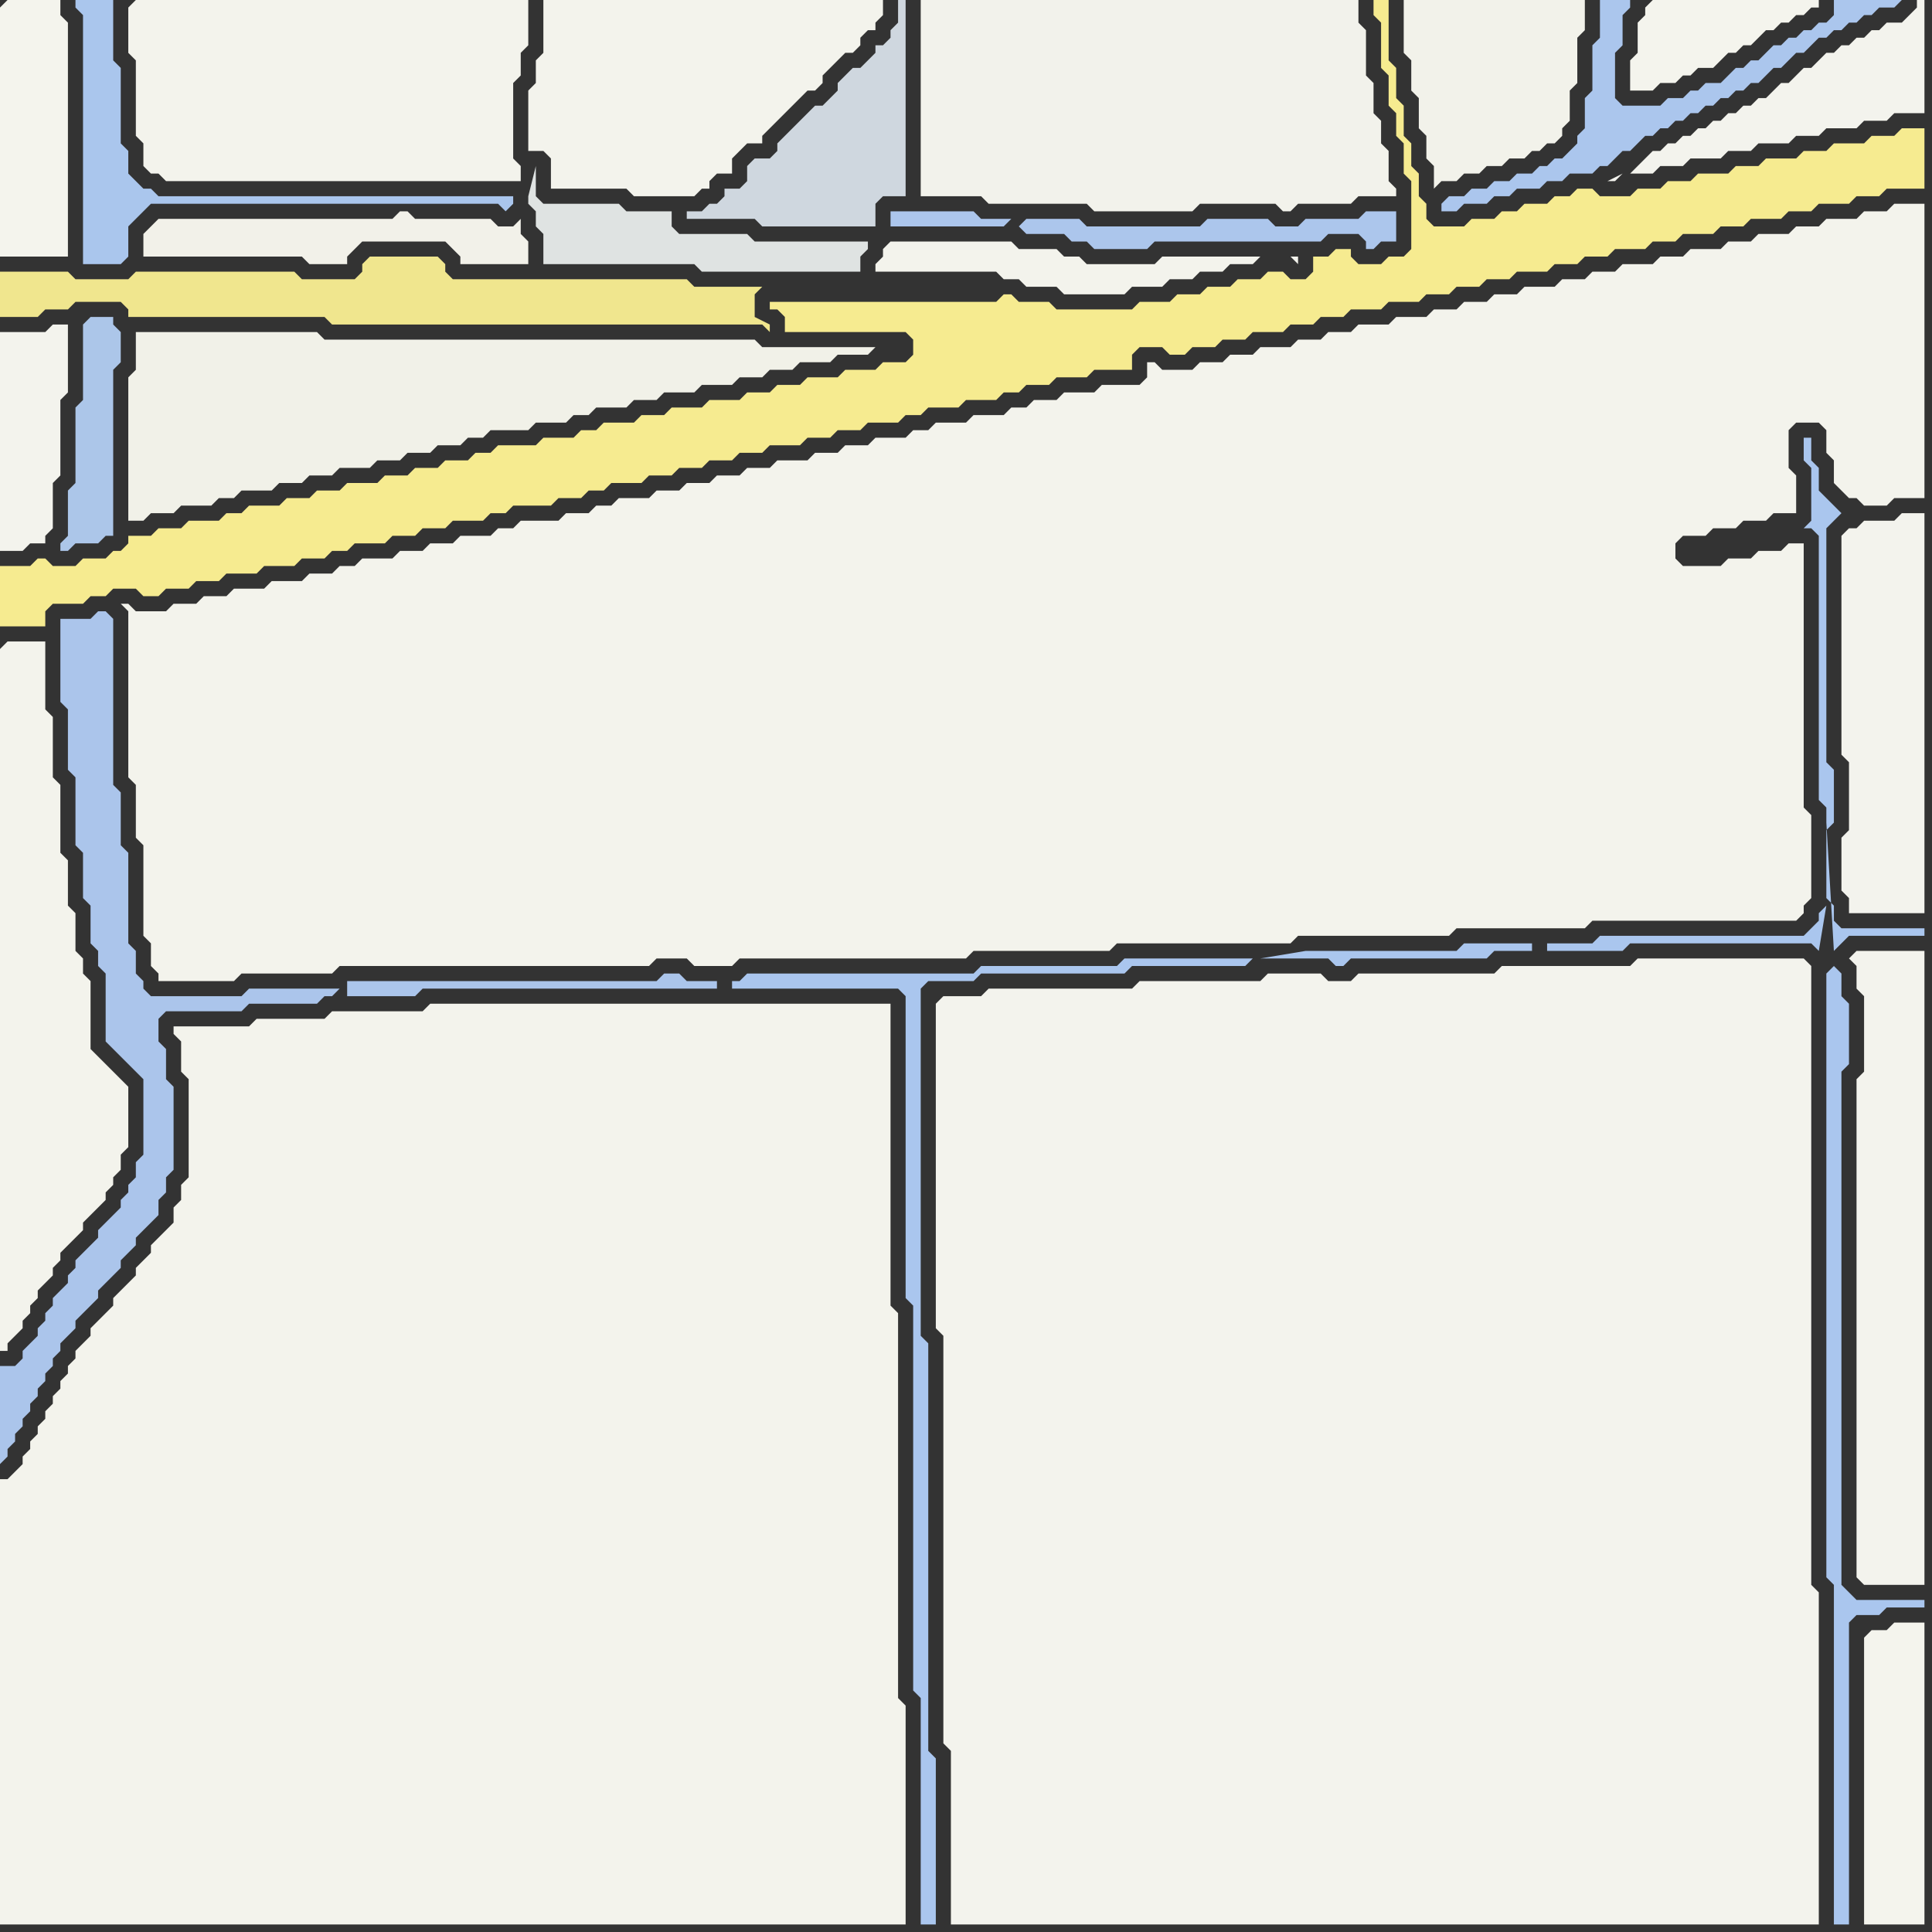 <svg width="256" height="256" xmlns="http://www.w3.org/2000/svg"><rect width="100%" height="100%" fill="#333333" stroke="none"/><script> 
var tempColor;
function hoverPath(evt){
obj = evt.target;
tempColor = obj.getAttribute("fill");
obj.setAttribute("fill","red");
//alert(tempColor);
//obj.setAttribute("stroke","red");}
function recoverPath(evt){
obj = evt.target;
obj.setAttribute("fill", tempColor);
//obj.setAttribute("stroke", tempColor);
}</script><path onmouseover="hoverPath(evt)" onmouseout="recoverPath(evt)" fill="rgb(243,243,237)" d="M  1,44l -1,0 0,29 3,0 1,-1 2,0 0,-1 1,-1 0,-6 1,-1 0,-10 1,-1 0,-9 -2,0 -1,1Z"/>
<path onmouseover="hoverPath(evt)" onmouseout="recoverPath(evt)" fill="rgb(243,243,236)" d="M  0,86l 0,93 1,0 0,-1 1,-1 1,-1 0,-1 1,-1 0,-1 1,-1 0,-1 1,-1 1,-1 0,-1 1,-1 0,-1 1,-1 1,-1 1,-1 0,-1 1,-1 1,-1 1,-1 0,-1 1,-1 0,-1 1,-1 0,-2 1,-1 0,-8 -1,-1 0,0 -1,-1 -1,-1 -1,-1 -1,-1 0,-9 -1,-1 0,-2 -1,-1 0,-5 -1,-1 0,-6 -1,-1 0,-9 -1,-1 0,-8 -1,-1 0,-9 -5,0 -1,1Z"/>
<path onmouseover="hoverPath(evt)" onmouseout="recoverPath(evt)" fill="rgb(243,243,236)" d="M  0,252l 0,3 120,0 0,-29 -1,-1 0,-51 -1,-1 0,-40 -61,0 -1,1 -12,0 -1,1 -9,0 -1,1 -10,0 0,1 1,1 0,4 1,1 0,13 -1,1 0,2 -1,1 0,2 -1,1 -1,1 -1,1 0,1 -1,1 -1,1 0,1 -1,1 -1,1 -1,1 0,1 -1,1 -1,1 -1,1 0,1 -1,1 -1,1 0,1 -1,1 0,1 -1,1 0,1 -1,1 0,1 -1,1 0,1 -1,1 0,1 -1,1 0,1 -1,1 0,1 -1,1 -1,1 -1,0Z"/>
<path onmouseover="hoverPath(evt)" onmouseout="recoverPath(evt)" fill="rgb(241,241,232)" d="M  19,44l -1,0 0,5 -1,1 0,19 2,0 1,-1 3,0 1,-1 4,0 1,-1 2,0 1,-1 4,0 1,-1 3,0 1,-1 3,0 1,-1 4,0 1,-1 3,0 1,-1 3,0 1,-1 3,0 1,-1 2,0 1,-1 5,0 1,-1 4,0 1,-1 2,0 1,-1 4,0 1,-1 3,0 1,-1 4,0 1,-1 4,0 1,-1 3,0 1,-1 3,0 1,-1 4,0 1,-1 4,0 1,-1 -15,0 -1,-1 -57,0 -1,-1Z"/>
<path onmouseover="hoverPath(evt)" onmouseout="recoverPath(evt)" fill="rgb(242,241,233)" d="M  58,32l 1,0 1,1 1,1 0,1 9,0 0,-3 -1,-1 0,-2 -1,1 -2,0 -1,-1 -10,0 -1,-1 -1,0 -1,1 -31,0 -1,1 -1,1 0,3 21,0 1,1 5,0 0,-1 1,-1 1,-1Z"/>
<path onmouseover="hoverPath(evt)" onmouseout="recoverPath(evt)" fill="rgb(246,235,144)" d="M  60,61l -1,0 -1,1 -3,0 -1,1 -3,0 -1,1 -4,0 -1,1 -3,0 -1,1 -3,0 -1,1 -4,0 -1,1 -2,0 -1,1 -4,0 -1,1 -3,0 -1,1 -3,0 0,1 -1,1 -1,0 -1,1 -3,0 -1,1 -3,0 -1,-1 -1,0 -1,1 -4,0 0,8 6,0 0,-2 1,-1 4,0 1,-1 2,0 1,-1 3,0 1,1 2,0 1,-1 3,0 1,-1 3,0 1,-1 4,0 1,-1 4,0 1,-1 3,0 1,-1 2,0 1,-1 4,0 1,-1 3,0 1,-1 3,0 1,-1 4,0 1,-1 2,0 1,-1 5,0 1,-1 3,0 1,-1 2,0 1,-1 4,0 1,-1 3,0 1,-1 3,0 1,-1 3,0 1,-1 3,0 1,-1 4,0 1,-1 3,0 1,-1 3,0 1,-1 4,0 1,-1 2,0 1,-1 4,0 1,-1 4,0 1,-1 2,0 1,-1 3,0 1,-1 4,0 1,-1 5,0 0,-2 1,-1 3,0 1,1 2,0 1,-1 3,0 1,-1 3,0 1,-1 4,0 1,-1 3,0 1,-1 3,0 1,-1 4,0 1,-1 4,0 1,-1 3,0 1,-1 3,0 1,-1 3,0 1,-1 4,0 1,-1 3,0 1,-1 3,0 1,-1 4,0 1,-1 3,0 1,-1 4,0 1,-1 3,0 1,-1 4,0 1,-1 3,0 1,-1 4,0 1,-1 3,0 1,-1 5,0 0,-8 -3,0 -1,1 -3,0 -1,1 -4,0 -1,1 -3,0 -1,1 -4,0 -1,1 -3,0 -1,1 -4,0 -1,1 -3,0 -1,1 -3,0 -1,1 -4,0 -1,-1 -2,0 -1,1 -2,0 -1,1 -3,0 -1,1 -2,0 -1,1 -3,0 -1,1 -4,0 -1,-1 0,-2 -1,-1 0,-3 -1,-1 0,-3 -1,-1 0,-4 -1,-1 0,-4 -1,-1 0,-8 -2,0 0,2 1,1 0,6 1,1 0,4 1,1 0,3 1,1 0,4 1,1 0,9 -1,1 -2,0 -1,1 -3,0 -1,-1 0,-1 -2,0 -1,1 -2,0 0,2 -1,1 -2,0 -1,-1 -2,0 -1,1 -3,0 -1,1 -3,0 -1,1 -3,0 -1,1 -4,0 -1,1 -10,0 -1,-1 -4,0 -1,-1 -1,0 -1,1 -30,0 0,1 1,0 1,1 0,2 16,0 1,1 0,2 -1,1 -3,0 -1,1 -4,0 -1,1 -4,0 -1,1 -3,0 -1,1 -3,0 -1,1 -4,0 -1,1 -4,0 -1,1 -3,0 -1,1 -4,0 -1,1 -2,0 -1,1 -4,0 -1,1 -5,0 -1,1 -2,0 -1,1Z"/>
<path onmouseover="hoverPath(evt)" onmouseout="recoverPath(evt)" fill="rgb(242,242,235)" d="M  122,10l 0,16 8,0 1,1 13,0 1,1 13,0 1,-1 10,0 1,1 1,0 1,-1 7,0 1,-1 5,0 0,-1 -1,-1 0,-4 -1,-1 0,-3 -1,-1 0,-4 -1,-1 0,-6 -1,-1 0,-3 -58,0Z"/>
<path onmouseover="hoverPath(evt)" onmouseout="recoverPath(evt)" fill="rgb(172,198,236)" d="M  135,30l 0,0 1,1 5,0 1,1 2,0 1,1 7,0 1,-1 22,0 1,-1 4,0 1,1 0,1 1,0 1,-1 2,0 0,-4 -4,0 -1,1 -7,0 -1,1 -3,0 -1,-1 -8,0 -1,1 -15,0 -1,-1 -7,0 -1,1 -1,-1 -4,0 -1,-1 -11,0 0,2 15,0 1,-1 1,1Z"/>
<path onmouseover="hoverPath(evt)" onmouseout="recoverPath(evt)" fill="rgb(244,244,237)" d="M  0,1l 0,33 9,0 0,-31 -1,-1 0,-2 -7,0 -1,1Z"/>
<path onmouseover="hoverPath(evt)" onmouseout="recoverPath(evt)" fill="rgb(172,198,233)" d="M  11,43l 0,10 -1,1 0,10 -1,1 0,6 -1,1 0,1 1,0 1,-1 3,0 1,-1 1,0 0,-22 1,-1 0,-4 -1,-1 0,-1 -3,0 -1,1Z"/>
<path onmouseover="hoverPath(evt)" onmouseout="recoverPath(evt)" fill="rgb(243,243,236)" d="M  17,1l 0,6 1,1 0,10 1,1 0,3 1,1 1,0 1,1 47,0 0,-2 -1,-1 0,-10 1,-1 0,-3 1,-1 0,-6 -52,0 -1,1Z"/>
<path onmouseover="hoverPath(evt)" onmouseout="recoverPath(evt)" fill="rgb(243,243,236)" d="M  20,127l 0,1 1,1 0,1 10,0 1,-1 12,0 1,-1 41,0 1,-1 4,0 1,1 5,0 1,-1 30,0 1,-1 18,0 1,-1 23,0 1,-1 20,0 1,-1 17,0 1,-1 27,0 1,-1 0,-1 1,-1 0,-11 -1,-1 0,-35 -2,0 -1,1 -3,0 -1,1 -3,0 -1,1 -5,0 -1,-1 0,-2 1,-1 3,0 1,-1 3,0 1,-1 3,0 1,-1 3,0 0,-5 -1,-1 0,-5 1,-1 3,0 1,1 0,3 1,1 0,3 1,1 1,1 1,0 1,1 3,0 1,-1 4,0 0,-39 -4,0 -1,1 -3,0 -1,1 -4,0 -1,1 -3,0 -1,1 -4,0 -1,1 -3,0 -1,1 -4,0 -1,1 -3,0 -1,1 -4,0 -1,1 -3,0 -1,1 -3,0 -1,1 -4,0 -1,1 -3,0 -1,1 -3,0 -1,1 -3,0 -1,1 -4,0 -1,1 -4,0 -1,1 -3,0 -1,1 -3,0 -1,1 -4,0 -1,1 -3,0 -1,1 -3,0 -1,1 -4,0 -1,-1 -1,0 0,2 -1,1 -5,0 -1,1 -4,0 -1,1 -3,0 -1,1 -2,0 -1,1 -4,0 -1,1 -4,0 -1,1 -2,0 -1,1 -4,0 -1,1 -3,0 -1,1 -3,0 -1,1 -4,0 -1,1 -3,0 -1,1 -3,0 -1,1 -3,0 -1,1 -3,0 -1,1 -4,0 -1,1 -2,0 -1,1 -3,0 -1,1 -5,0 -1,1 -2,0 -1,1 -4,0 -1,1 -3,0 -1,1 -3,0 -1,1 -4,0 -1,1 -2,0 -1,1 -3,0 -1,1 -4,0 -1,1 -4,0 -1,1 -3,0 -1,1 -3,0 -1,1 -4,0 -1,-1 -1,0 1,1 0,22 1,1 0,7 1,1 0,12 1,1Z"/>
<path onmouseover="hoverPath(evt)" onmouseout="recoverPath(evt)" fill="rgb(171,197,235)" d="M  45,131l -12,0 -1,1 -12,0 -1,-1 0,-1 -1,-1 0,-3 -1,-1 0,-12 -1,-1 0,-7 -1,-1 0,-22 -1,-1 -1,0 -1,1 -4,0 0,11 1,1 0,8 1,1 0,9 1,1 0,6 1,1 0,5 1,1 0,2 1,1 0,9 1,1 1,1 1,1 1,1 1,1 0,10 -1,1 0,2 -1,1 0,1 -1,1 0,1 -1,1 -1,1 -1,1 0,1 -1,1 -1,1 -1,1 0,1 -1,1 0,1 -1,1 -1,1 0,1 -1,1 0,1 -1,1 0,1 -1,1 -1,1 0,1 -1,1 -2,0 0,13 1,-1 0,-1 1,-1 0,-1 1,-1 0,-1 1,-1 0,-1 1,-1 0,-1 1,-1 0,-1 1,-1 0,-1 1,-1 0,-1 1,-1 1,-1 0,-1 1,-1 1,-1 1,-1 0,-1 1,-1 1,-1 1,-1 0,-1 1,-1 1,-1 0,-1 3,-3 0,-2 1,-1 0,-2 1,-1 0,-11 -1,-1 0,-4 -1,-1 0,-3 1,-1 10,0 1,-1 9,0 1,-1 1,0 1,-1 1,1 9,0 1,-1 39,0 0,-1 -4,0 -1,-1 -2,0 -1,1 -41,0 0,2 -1,-1Z"/>
<path onmouseover="hoverPath(evt)" onmouseout="recoverPath(evt)" fill="rgb(170,198,237)" d="M  66,27l 0,0 1,1 1,-1 0,-1 -47,0 -1,-1 -1,0 -1,-1 -1,-1 0,-3 -1,-1 0,-10 -1,-1 0,-8 -5,0 0,1 1,1 0,33 5,0 1,-1 0,-4 1,-1 1,-1 1,-1Z"/>
<path onmouseover="hoverPath(evt)" onmouseout="recoverPath(evt)" fill="rgb(243,243,236)" d="M  76,0l -4,0 0,7 -1,1 0,3 -1,1 0,8 2,0 1,1 0,4 10,0 1,1 8,0 1,-1 1,0 0,-1 1,-1 2,0 0,-2 2,-2 2,0 0,-1 1,-1 2,-2 1,-1 1,-1 1,-1 1,0 1,-1 0,-1 1,-1 1,-1 1,-1 1,0 1,-1 0,-1 1,-1 1,0 0,-1 1,-1 0,-2Z"/>
<path onmouseover="hoverPath(evt)" onmouseout="recoverPath(evt)" fill="rgb(240,230,142)" d="M  88,43l 13,0 1,1 0,-1 -2,-1 0,-3 1,-1 -9,0 -1,-1 -31,0 -1,-1 0,-1 -1,-1 -9,0 -1,1 0,1 -1,1 -7,0 -1,-1 -21,0 -1,1 -7,0 -1,-1 -9,0 0,6 5,0 1,-1 3,0 1,-1 6,0 1,1 0,1 26,0 1,1Z"/>
<path onmouseover="hoverPath(evt)" onmouseout="recoverPath(evt)" fill="rgb(207,215,223)" d="M  104,18l 0,0 -1,1 0,1 -1,1 -2,0 -1,1 0,2 -1,1 -2,0 0,1 -1,1 -1,0 -1,1 -2,0 0,1 9,0 1,1 15,0 0,-3 1,-1 3,0 0,-26 -1,0 0,3 -1,1 0,1 -1,1 -1,0 0,1 -2,2 -1,0 -1,1 -1,1 0,1 -1,1 -1,1 -1,0 -1,1 -1,1 -1,1 -1,1Z"/>
<path onmouseover="hoverPath(evt)" onmouseout="recoverPath(evt)" fill="rgb(223,227,226)" d="M  110,36l 4,0 0,-2 1,-1 0,-1 -15,0 -1,-1 -9,0 -1,-1 0,-2 -6,0 -1,-1 -10,0 -1,-1 0,-4 -1,4 0,1 1,1 0,2 1,1 0,4 20,0 1,1Z"/>
<path onmouseover="hoverPath(evt)" onmouseout="recoverPath(evt)" fill="rgb(243,243,236)" d="M  117,33l 0,1 -1,1 0,1 16,0 1,1 2,0 1,1 4,0 1,1 8,0 1,-1 4,0 1,-1 3,0 1,-1 3,0 1,-1 3,0 1,-1 4,0 1,1 0,-1 -18,0 -1,1 -9,0 -1,-1 -2,0 -1,-1 -5,0 -1,-1 -16,0 -1,1Z"/>
<path onmouseover="hoverPath(evt)" onmouseout="recoverPath(evt)" fill="rgb(243,243,237)" d="M  124,133l 0,43 1,1 0,54 1,1 0,23 115,0 0,-44 -1,-1 0,-82 -1,-1 -22,0 -1,1 -17,0 -1,1 -18,0 -1,1 -3,0 -1,-1 -7,0 -1,1 -16,0 -1,1 -19,0 -1,1 -5,0 -1,1Z"/>
<path onmouseover="hoverPath(evt)" onmouseout="recoverPath(evt)" fill="rgb(170,198,238)" d="M  166,127l -17,0 -1,1 -18,0 -1,1 -30,0 -1,1 -1,0 0,1 22,0 1,1 0,40 1,1 0,51 1,1 0,30 2,0 0,-22 -1,-1 0,-54 -1,-1 0,-46 1,-1 6,0 1,-1 19,0 1,-1 15,0 1,-1 10,0 1,1 1,0 1,-1 18,0 1,-1 5,0 0,-1 -9,0 -1,1 -20,0 -6,1Z"/>
<path onmouseover="hoverPath(evt)" onmouseout="recoverPath(evt)" fill="rgb(242,242,234)" d="M  187,0l -1,0 0,7 1,1 0,4 1,1 0,4 1,1 0,3 1,1 0,3 1,-1 2,0 1,-1 2,0 1,-1 2,0 1,-1 2,0 1,-1 1,0 1,-1 1,0 1,-1 0,-1 1,-1 0,-4 1,-1 0,-6 1,-1 0,-4Z"/>
<path onmouseover="hoverPath(evt)" onmouseout="recoverPath(evt)" fill="rgb(171,198,237)" d="M  191,27l 0,1 2,0 1,-1 3,0 1,-1 2,0 1,-1 3,0 1,-1 2,0 1,-1 3,0 1,-1 1,0 1,-1 1,-1 1,0 1,-1 1,-1 1,0 1,-1 1,0 1,-1 1,0 1,-1 1,0 1,-1 1,0 1,-1 1,0 1,-1 1,0 1,-1 1,0 1,-1 1,-1 1,0 1,-1 1,-1 1,0 1,-1 1,-1 1,0 1,-1 1,0 1,-1 1,0 1,-1 1,0 1,-1 2,0 1,-1 -9,0 0,2 -1,1 -1,0 -1,1 -1,0 -1,1 -1,0 -1,1 -1,0 -1,1 -1,1 -1,0 -1,1 -1,0 -1,1 -1,1 -2,0 -1,1 -1,0 -1,1 -2,0 -1,1 -5,0 -1,-1 0,-6 1,-1 0,-4 1,-1 0,-1 -4,0 0,5 -1,1 0,6 -1,1 0,4 -1,1 0,1 -1,1 -1,1 -1,0 -1,1 -1,0 -1,1 -2,0 -1,1 -2,0 -1,1 -2,0 -1,1 -2,0 -1,1Z"/>
<path onmouseover="hoverPath(evt)" onmouseout="recoverPath(evt)" fill="rgb(243,243,237)" d="M  216,23l 3,0 1,-1 3,0 1,-1 4,0 1,-1 3,0 1,-1 4,0 1,-1 3,0 1,-1 4,0 1,-1 3,0 1,-1 4,0 0,-15 -1,0 0,1 -1,1 -1,1 -2,0 -1,1 -1,0 -1,1 -1,0 -1,1 -1,0 -1,1 -1,0 -1,1 -1,1 -1,0 -1,1 -1,1 -1,0 -1,1 -1,1 -1,0 -1,1 -1,0 -1,1 -1,0 -1,1 -1,0 -1,1 -1,0 -1,1 -1,0 -1,1 -1,0 -1,1 -1,0 -1,1 -1,1 -1,1 -1,0 -1,1 -1,0 2,-1Z"/>
<path onmouseover="hoverPath(evt)" onmouseout="recoverPath(evt)" fill="rgb(244,244,237)" d="M  218,1l 0,1 -1,1 0,4 -1,1 0,4 3,0 1,-1 2,0 1,-1 1,0 1,-1 2,0 1,-1 1,-1 1,0 1,-1 1,0 1,-1 1,-1 1,0 1,-1 1,0 1,-1 1,0 1,-1 1,0 0,-1 -22,0 -1,1Z"/>
<path onmouseover="hoverPath(evt)" onmouseout="recoverPath(evt)" fill="rgb(170,198,238)" d="M  242,129l 0,80 1,1 0,45 2,0 0,-40 1,-1 3,0 1,-1 5,0 0,-1 -9,0 -1,-1 -1,-1 0,-68 1,-1 0,-8 -1,-1 0,-3 -1,-1 -1,1 1,-3 1,-1 1,-1 10,0 0,-1 -11,0 -1,-1 0,-2 -1,-1 0,-9 1,-1 0,-7 -1,-1 0,-31 1,-1 1,-1 0,0 -1,-1 -1,-1 -1,-1 0,-3 -1,-1 0,-3 -1,0 0,3 1,1 0,7 -1,1 1,0 1,1 0,35 1,1 0,2 1,17 -1,3 0,-9 -1,1 0,1 -2,2 -27,0 -1,1 -6,0 0,1 10,0 1,-1 24,0 1,1 1,-6Z"/>
<path onmouseover="hoverPath(evt)" onmouseout="recoverPath(evt)" fill="rgb(243,243,237)" d="M  244,71l 0,29 1,1 0,9 -1,1 0,7 1,1 0,2 10,0 0,-53 -3,0 -1,1 -4,0 -1,1 -1,0 -1,1Z"/>
<path onmouseover="hoverPath(evt)" onmouseout="recoverPath(evt)" fill="rgb(243,243,237)" d="M  245,127l 1,1 0,3 1,1 0,10 -1,1 0,66 1,1 8,0 0,-84 -9,0 -1,1Z"/>
<path onmouseover="hoverPath(evt)" onmouseout="recoverPath(evt)" fill="rgb(244,244,237)" d="M  247,217l 0,38 8,0 0,-40 -4,0 -1,1 -2,0 -1,1Z"/>
</svg>